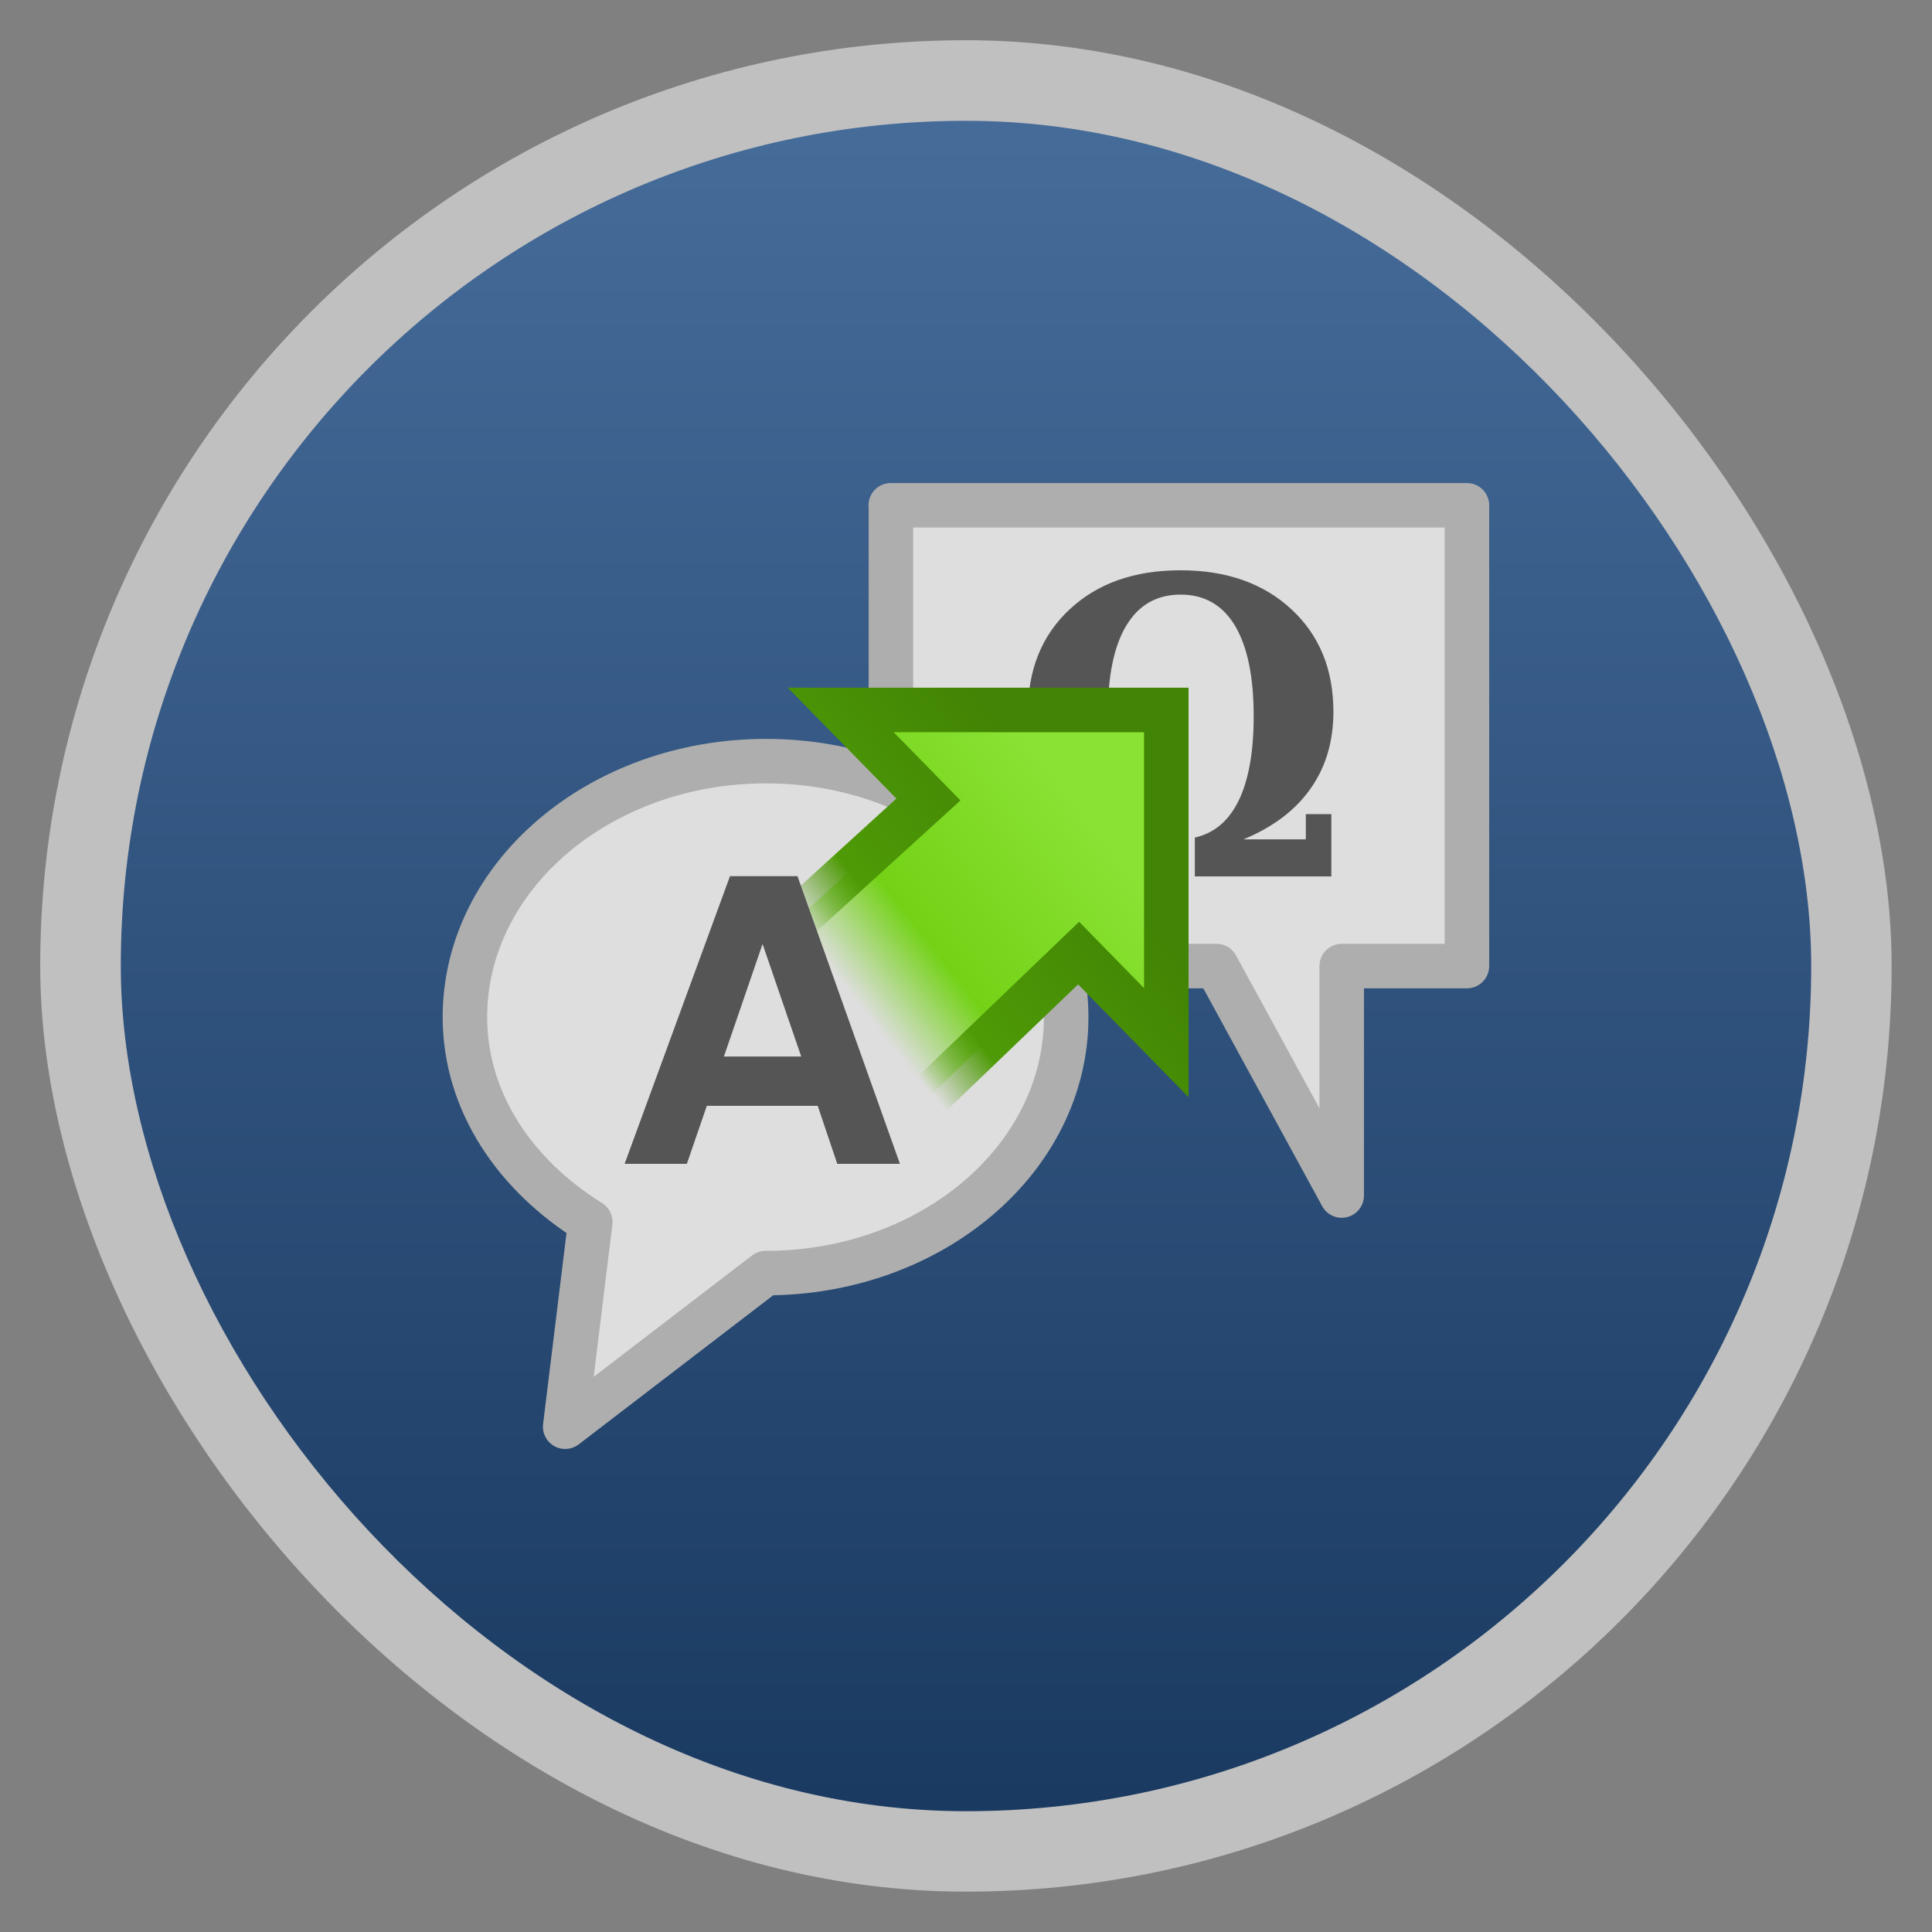 <?xml version="1.0" encoding="UTF-8" standalone="no"?>
<svg
   xmlns:dc="http://purl.org/dc/elements/1.1/"
   xmlns:cc="http://creativecommons.org/ns#"
   xmlns:rdf="http://www.w3.org/1999/02/22-rdf-syntax-ns#"
   xmlns:svg="http://www.w3.org/2000/svg"
   xmlns="http://www.w3.org/2000/svg"
   xmlns:xlink="http://www.w3.org/1999/xlink"
   xmlns:sodipodi="http://sodipodi.sourceforge.net/DTD/sodipodi-0.dtd"
   xmlns:inkscape="http://www.inkscape.org/namespaces/inkscape"
   width="48"
   viewBox="0 0 13.547 13.547"
   height="48"
   id="svg2"
   version="1.1"
   inkscape:version="0.48.4 r9939"
   sodipodi:docname="gtranslator.svg">
  <rect x="0" y="0" width="13.547" height="13.547" fill="#808080" stroke="none"/>
  <sodipodi:namedview
     pagecolor="#ffffff"
     bordercolor="#666666"
     borderopacity="1"
     objecttolerance="10"
     gridtolerance="10"
     guidetolerance="10"
     inkscape:pageopacity="0"
     inkscape:pageshadow="2"
     inkscape:window-width="1366"
     inkscape:window-height="742"
     id="namedview20"
     showgrid="false"
     inkscape:zoom="6.4910562"
     inkscape:cx="24.40678"
     inkscape:cy="24"
     inkscape:window-x="0"
     inkscape:window-y="26"
     inkscape:window-maximized="1"
     inkscape:current-layer="svg2" />
  <defs
     id="defs4">
    <linearGradient
       id="linearGradient4460">
      <stop
         offset="0"
         style="stop-color:#1a3a61;stop-opacity:1;"
         id="stop7" />
      <stop
         offset="1"
         style="stop-color:#466c9a;stop-opacity:1;"
         id="stop9" />
    </linearGradient>
    <linearGradient
       gradientTransform="matrix(1.105 0 0 1.105 -134.28 -295.765)"
       xlink:href="#linearGradient4460"
       id="linearGradient3001"
       y1="279.096"
       y2="268.33"
       gradientUnits="userSpaceOnUse"
       x2="0" />
    <radialGradient
       r="4.906"
       fy="203.613"
       fx="306.286"
       cy="203.613"
       cx="307.282"
       gradientTransform="matrix(1,0,0,0.153,0,172.429)"
       gradientUnits="userSpaceOnUse"
       id="radialGradient10421"
       xlink:href="#linearGradient10239"
       inkscape:collect="always" />
    <linearGradient
       id="linearGradient10193"
       inkscape:collect="always">
      <stop
         id="stop10195"
         offset="0"
         style="stop-color:#ffffff;stop-opacity:1;" />
      <stop
         id="stop10197"
         offset="1"
         style="stop-color:#ffffff;stop-opacity:0;" />
    </linearGradient>
    <linearGradient
       id="linearGradient10165"
       inkscape:collect="always">
      <stop
         id="stop10167"
         offset="0"
         style="stop-color:#428405;stop-opacity:1" />
      <stop
         style="stop-color:#4e9a06;stop-opacity:1"
         offset="0.754"
         id="stop10175" />
      <stop
         id="stop10169"
         offset="1"
         style="stop-color:#4e9a06;stop-opacity:0;" />
    </linearGradient>
    <linearGradient
       id="linearGradient10157"
       inkscape:collect="always">
      <stop
         id="stop10159"
         offset="0"
         style="stop-color:#8ae234;stop-opacity:1" />
      <stop
         style="stop-color:#73d216;stop-opacity:1"
         offset="0.683"
         id="stop10173" />
      <stop
         id="stop10161"
         offset="1"
         style="stop-color:#73d216;stop-opacity:0" />
    </linearGradient>
    <linearGradient
       id="linearGradient10239"
       inkscape:collect="always">
      <stop
         id="stop10241"
         offset="0"
         style="stop-color:#000000;stop-opacity:1;" />
      <stop
         id="stop10243"
         offset="1"
         style="stop-color:#000000;stop-opacity:0;" />
    </linearGradient>
    <inkscape:perspective
       sodipodi:type="inkscape:persp3d"
       inkscape:vp_x="0 : 0.5 : 1"
       inkscape:vp_y="0 : 1000 : 0"
       inkscape:vp_z="1 : 0.5 : 1"
       inkscape:persp3d-origin="0.5 : 0.33333333 : 1"
       id="perspective3254" />
    <inkscape:perspective
       id="perspective3093"
       inkscape:persp3d-origin="24 : 16 : 1"
       inkscape:vp_z="48 : 24 : 1"
       inkscape:vp_y="0 : 1000 : 0"
       inkscape:vp_x="0 : 24 : 1"
       sodipodi:type="inkscape:persp3d" />
    <linearGradient
       inkscape:collect="always"
       xlink:href="#linearGradient10157"
       id="linearGradient3110"
       gradientUnits="userSpaceOnUse"
       gradientTransform="matrix(0.363,0,0,0.371,-104.42,-64.501)"
       x1="308.558"
       y1="189.178"
       x2="304.14"
       y2="192.711" />
    <linearGradient
       inkscape:collect="always"
       xlink:href="#linearGradient10165"
       id="linearGradient3112"
       gradientUnits="userSpaceOnUse"
       gradientTransform="matrix(0.363,0,0,0.371,-104.42,-64.501)"
       x1="309.094"
       y1="190.234"
       x2="304.876"
       y2="193.508" />
    <linearGradient
       inkscape:collect="always"
       xlink:href="#linearGradient10193"
       id="linearGradient3140"
       gradientUnits="userSpaceOnUse"
       x1="303.874"
       y1="139.965"
       x2="304.936"
       y2="157.135" />
    <linearGradient
       inkscape:collect="always"
       xlink:href="#linearGradient10193"
       id="linearGradient3148"
       gradientUnits="userSpaceOnUse"
       x1="309.891"
       y1="183.514"
       x2="314.008"
       y2="195.556" />
  </defs>
  <g
     style="fill-rule:evenodd"
     id="g12">
    <rect
       width="12.982"
       x=".282"
       y=".282"
       rx="6.491"
       height="12.982"
       style="opacity:.5;fill:#fff"
       id="rect14" />
    <rect
       width="11.853"
       x=".847"
       y=".847"
       rx="5.926"
       height="11.853"
       style="fill:url(#linearGradient3001)"
       id="rect16" />
  </g>
  <path
     style="fill:#dedede;fill-opacity:1;fill-rule:nonzero;stroke:#aeaeae;stroke-width:0.312;stroke-linecap:round;stroke-linejoin:round;stroke-miterlimit:4;stroke-opacity:1;stroke-dashoffset:0;marker:none;visibility:visible;display:inline;overflow:visible;enable-background:accumulate"
     d="m 6.246,3.543 4.04,0 0,3.231 -0.878,0 0,1.609 -0.878,-1.609 -2.283,0 0,-3.231 z"
     id="path10347"
     sodipodi:nodetypes="cccccccc"
     inkscape:connector-curvature="0" />
  <path
     d="m 307,184 0,7.688 5.812,0 a 0.49,0.49 0 0 1 0.438,0.25 l 1.469,2.625 0,-2.375 a 0.49,0.49 0 0 1 0.5,-0.5 l 1.906,0 0,-7.688 -10.125,0 z"
     id="path10437"
     style="fill:none;stroke:url(#linearGradient3148);stroke-width:0.483;stroke-linecap:round;stroke-linejoin:round;stroke-miterlimit:4;stroke-opacity:1;stroke-dashoffset:0;marker:none;visibility:visible;display:inline;overflow:visible;enable-background:accumulate"
     inkscape:original="M 306.5 183.5 L 306.5 192.1875 L 312.8125 192.1875 L 315.21875 196.5 L 315.21875 192.1875 L 317.625 192.1875 L 317.625 183.5 L 306.5 183.5 z "
     inkscape:radius="-0.48962229"
     sodipodi:type="inkscape:offset" />
  <g
     transform="scale(0.962,1.04)"
     style="font-size:2.781px;font-style:normal;font-weight:bold;text-align:center;text-anchor:middle;fill:#555555;fill-opacity:1;stroke:none;font-family:FreeSans;-inkscape-font-specification:Sans Bold"
     id="text9430">
    <path
       d="m 9.064,5.659 0.454,0 0,-0.17 0.186,0 0,0.42 -0.995,0 0,-0.262 C 8.85,5.618 8.956,5.535 9.029,5.397 9.101,5.259 9.138,5.07 9.138,4.829 9.138,4.562 9.092,4.359 9.002,4.219 8.911,4.079 8.779,4.009 8.605,4.009 c -0.174,1.9e-6 -0.306,0.07 -0.397,0.211 -0.09,0.139 -0.134,0.344 -0.134,0.613 -7e-7,0.236 0.037,0.424 0.11,0.564 0.073,0.139 0.18,0.222 0.319,0.251 l 0,0.262 -0.997,0 0,-0.42 0.185,0 0,0.17 0.455,0 C 7.932,5.576 7.769,5.462 7.659,5.317 7.548,5.171 7.493,4.999 7.493,4.799 7.493,4.513 7.594,4.283 7.797,4.108 8.001,3.932 8.27,3.845 8.605,3.845 c 0.335,2.1e-6 0.604,0.088 0.808,0.263 0.204,0.175 0.306,0.405 0.306,0.691 -2.3e-6,0.199 -0.055,0.372 -0.166,0.517 C 9.443,5.462 9.28,5.576 9.064,5.659"
       style=""
       id="path4296" />
  </g>
  <path
     style="fill:#dedede;fill-opacity:1;fill-rule:nonzero;stroke:#aeaeae;stroke-width:0.312;stroke-linecap:round;stroke-linejoin:round;stroke-miterlimit:4;stroke-opacity:1;stroke-dashoffset:0;marker:none;visibility:visible;display:inline;overflow:visible;enable-background:accumulate"
     d="m 7.476,7.132 c 0,0.991 -0.943,1.795 -2.108,1.795 L 3.963,10.004 4.139,8.568 C 3.614,8.242 3.26,7.727 3.26,7.132 3.26,6.142 4.206,5.337 5.371,5.337 c 1.165,0 2.105,0.804 2.105,1.795 z"
     id="path10353"
     sodipodi:nodetypes="ccccssc"
     inkscape:connector-curvature="0" />
  <path
     d="m 306,139.219 c -4.359,0 -7.781,3.018 -7.781,6.594 0,2.139 1.238,3.994 3.188,5.219 A 0.727,0.727 0 0 1 301.75,151.75 l -0.5,4.125 4.312,-3.312 A 0.727,0.727 0 0 1 306,152.406 c 4.359,0 7.781,-3.018 7.781,-6.594 0,-3.576 -3.422,-6.594 -7.781,-6.594 z"
     id="path10409"
     style="fill:none;stroke:url(#linearGradient3140);stroke-width:0.719;stroke-linecap:round;stroke-linejoin:miter;stroke-miterlimit:4;stroke-opacity:1;stroke-dasharray:none;stroke-dashoffset:0;marker:none;visibility:visible;display:inline;overflow:visible;enable-background:accumulate"
     inkscape:original="M 306 138.5 C 301.30254 138.5 297.5 141.77962 297.5 145.8125 C 297.5 148.23481 298.91477 150.32677 301.03125 151.65625 L 300.34375 157.5 L 306 153.125 C 310.69747 153.125 314.49999 149.84538 314.5 145.8125 C 314.5 141.77962 310.69748 138.50001 306 138.5 z "
     inkscape:radius="-0.72695404"
     sodipodi:type="inkscape:offset" />
  <path
     inkscape:connector-curvature="0"
     style="fill:url(#linearGradient3110);fill-opacity:1;fill-rule:nonzero;stroke:url(#linearGradient3112);stroke-width:0.312;stroke-linecap:round;stroke-linejoin:miter;stroke-miterlimit:4;stroke-opacity:1;stroke-dashoffset:0;marker:none;visibility:visible;display:inline;overflow:visible;enable-background:accumulate"
     d="m 5.473,6.55 1.037,-0.944 -0.615,-0.628 2.283,0 0,2.333 -0.615,-0.628 -1.105,1.06"
     id="path10357"
     sodipodi:nodetypes="ccccccc" />
  <g
     transform="scale(1.015,0.985)"
     style="font-size:2.81px;font-style:normal;font-variant:normal;font-weight:bold;font-stretch:normal;text-align:center;text-anchor:middle;fill:#555555;fill-opacity:1;stroke:none;font-family:FreeSans;-inkscape-font-specification:FreeSans Bold"
     id="text9426">
    <path
       d="m 5.65,7.872 -0.767,0 -0.138,0.413 -0.43,0 0.728,-2.048 0.466,0 0.708,2.048 -0.433,0 -0.135,-0.413 M 5.535,7.521 5.268,6.72 5.001,7.521 l 0.534,0"
       style=""
       id="path4293" />
  </g>
</svg>

